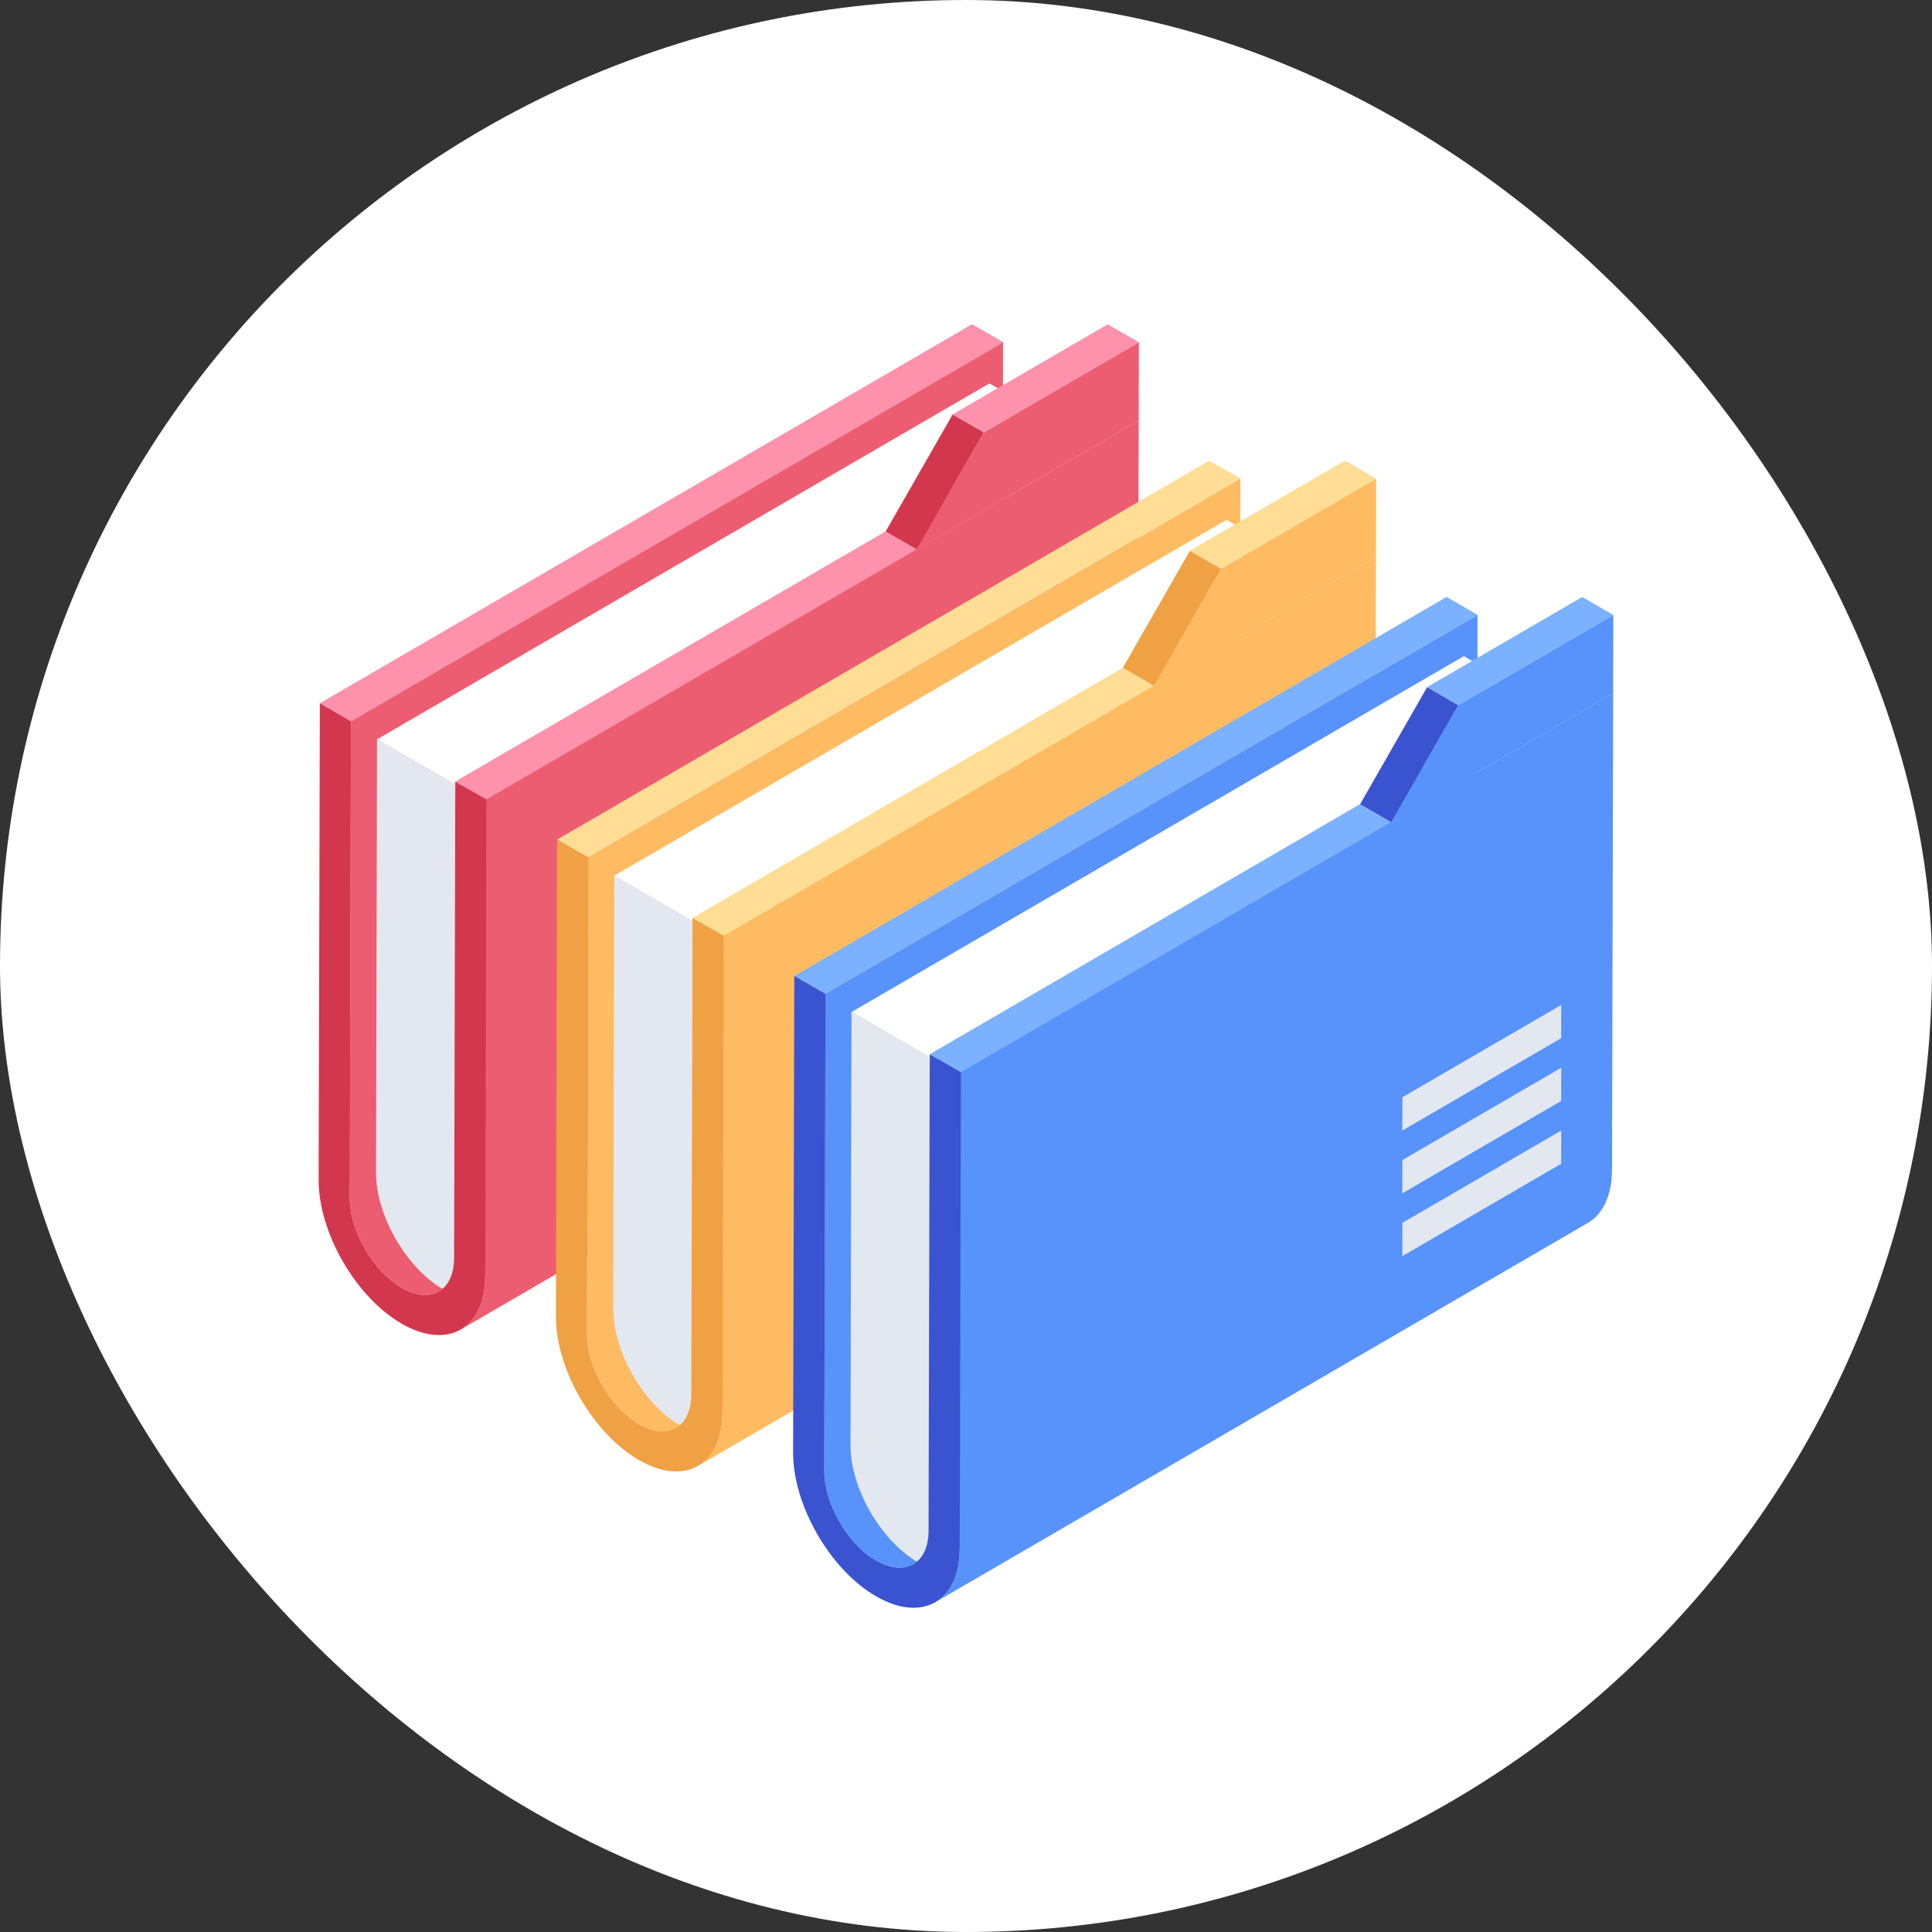 <svg width="53" height="53" viewBox="0 0 53 53" fill="none" xmlns="http://www.w3.org/2000/svg">
<rect x="0" y="0" width="53" height="53" fill="#333333" stroke="none"/>
<rect width="53" height="53" rx="26.5" fill="white"/>
<g clip-path="url(#clip0_821_9471)">
<path d="M9.628 19.787L27.523 9.388L26.668 8.895L8.774 19.293L9.628 19.787Z" fill="#FE91AB"/>
<path d="M28.915 24.931C28.127 24.476 27.487 23.367 27.49 22.463L27.517 9.391L21.43 12.929L9.628 19.786L9.595 32.86C9.594 33.766 10.233 34.875 11.022 35.329C11.42 35.559 11.779 35.58 12.04 35.429L29.933 25.03C29.672 25.181 29.311 25.16 28.915 24.932L28.915 24.931Z" fill="#ED5D71"/>
<path d="M10.343 20.281L12.76 21.676L12.936 21.778V35.632C12.702 35.618 12.444 35.538 12.174 35.382C11.146 34.787 10.312 33.344 10.316 32.165L10.343 20.281Z" fill="#E3E7F0"/>
<path d="M31.238 11.534L31.206 24.607C31.203 25.325 30.949 25.834 30.538 26.071L12.644 36.47C13.055 36.23 13.309 35.724 13.312 35.005L13.344 21.931L31.238 11.534Z" fill="#ED5D71"/>
<path d="M12.643 21.61L29.441 11.848L27.142 10.519L10.344 20.282L12.643 21.61Z" fill="white"/>
<path d="M8.774 19.293L8.741 32.367C8.738 33.814 9.759 35.584 11.019 36.312C12.279 37.039 13.307 36.452 13.312 35.006L13.344 21.931L12.49 21.439L12.457 34.512C12.455 35.418 11.811 35.785 11.021 35.33C10.233 34.875 9.593 33.766 9.596 32.86L9.628 19.787L8.774 19.293Z" fill="#D3374E"/>
<path d="M13.344 21.931L31.237 11.533L30.383 11.04L12.489 21.439L13.344 21.931Z" fill="#FE91AB"/>
<path d="M31.243 9.389L26.988 11.862L25.15 15.071L31.238 11.534L31.243 9.389Z" fill="#ED5D71"/>
<path d="M26.988 11.862L25.151 15.07L24.297 14.577L26.134 11.369L26.988 11.862Z" fill="#D3374E"/>
<path d="M26.988 11.862L31.243 9.391L30.388 8.897L26.134 11.369L26.988 11.862Z" fill="#FE91AB"/>
<path d="M16.136 23.528L34.029 13.128L33.175 12.636L15.281 23.034L16.136 23.528Z" fill="#FFDD94"/>
<path d="M35.423 28.673C34.634 28.216 33.995 27.108 33.998 26.203L34.026 13.131L27.938 16.669L16.136 23.527L16.105 36.6C16.103 37.506 16.742 38.615 17.531 39.07C17.928 39.3 18.288 39.321 18.548 39.17L36.441 28.77C36.182 28.922 35.82 28.901 35.423 28.672V28.673Z" fill="#FEBB61"/>
<path d="M16.85 24.022L19.267 25.417L19.443 25.519V39.373C19.21 39.358 18.953 39.279 18.681 39.122C17.654 38.528 16.82 37.085 16.824 35.906L16.85 24.022Z" fill="#E3E7F0"/>
<path d="M37.746 15.274L37.714 28.348C37.71 29.066 37.456 29.574 37.046 29.812L19.152 40.211C19.563 39.971 19.817 39.466 19.82 38.746L19.853 25.671L37.746 15.274Z" fill="#FEBB61"/>
<path d="M19.152 25.351L35.95 15.589L33.649 14.26L16.851 24.022L19.152 25.351Z" fill="white"/>
<path d="M15.282 23.034L15.25 36.108C15.245 37.555 16.267 39.325 17.527 40.053C18.787 40.78 19.816 40.193 19.82 38.746L19.852 25.672L18.998 25.179L18.965 38.253C18.962 39.158 18.319 39.526 17.53 39.071C16.741 38.615 16.102 37.507 16.104 36.601L16.136 23.527L15.282 23.034Z" fill="#EFA143"/>
<path d="M19.852 25.672L37.745 15.274L36.891 14.781L18.998 25.18L19.852 25.672Z" fill="#FFDD94"/>
<path d="M37.75 13.13L33.495 15.603L31.658 18.812L37.746 15.274L37.75 13.13Z" fill="#FEBB61"/>
<path d="M33.497 15.603L31.659 18.811L30.804 18.318L32.642 15.109L33.497 15.603Z" fill="#EFA143"/>
<path d="M33.497 15.603L37.75 13.131L36.896 12.637L32.641 15.109L33.497 15.603Z" fill="#FFDD94"/>
<path d="M22.645 27.267L40.538 16.869L39.684 16.376L21.791 26.775L22.645 27.267Z" fill="#7BB1FF"/>
<path d="M41.931 32.413C41.142 31.957 40.503 30.848 40.506 29.944L40.533 16.872L34.446 20.409L22.645 27.267L22.612 40.341C22.611 41.247 23.25 42.356 24.039 42.811C24.436 43.04 24.796 43.061 25.056 42.91L42.95 32.511C42.69 32.662 42.328 32.642 41.931 32.413Z" fill="#5793FB"/>
<path d="M23.359 27.762L25.776 29.157L25.952 29.259V43.113C25.718 43.099 25.46 43.019 25.189 42.863C24.162 42.268 23.328 40.825 23.332 39.646L23.359 27.762Z" fill="#E3E7F0"/>
<path d="M44.254 19.015L44.222 32.089C44.219 32.806 43.965 33.315 43.553 33.552L25.66 43.952C26.071 43.712 26.325 43.206 26.328 42.486L26.36 29.412L44.254 19.015Z" fill="#5793FB"/>
<path d="M38.472 33.545L42.829 31.014C42.829 31.014 42.827 31.872 42.827 31.926L38.469 34.459L38.472 33.545ZM38.472 31.823L42.829 29.291C42.829 29.291 42.827 30.15 42.827 30.203L38.469 32.736L38.472 31.823ZM38.472 30.1L42.829 27.569C42.829 27.569 42.827 28.426 42.827 28.48L38.469 31.014L38.472 30.1Z" fill="#E3E7F0"/>
<path d="M25.66 29.092L42.458 19.329L40.157 18L23.359 27.763L25.66 29.092Z" fill="white"/>
<path d="M21.79 26.774L21.757 39.848C21.754 41.296 22.775 43.066 24.035 43.792C25.295 44.521 26.324 43.934 26.328 42.487L26.36 29.413L25.505 28.92L25.473 41.993C25.471 42.899 24.827 43.266 24.037 42.811C23.248 42.356 22.609 41.248 22.612 40.342L22.645 27.267L21.79 26.774Z" fill="#3A53D0"/>
<path d="M26.36 29.413L44.253 19.014L43.399 18.521L25.506 28.92L26.36 29.413Z" fill="#7BB1FF"/>
<path d="M44.258 16.871L40.003 19.344L38.167 22.552L44.254 19.015L44.258 16.871Z" fill="#5793FB"/>
<path d="M40.005 19.344L38.167 22.552L37.313 22.059L39.15 18.85L40.005 19.344Z" fill="#3A53D0"/>
<path d="M40.005 19.344L44.259 16.872L43.404 16.378L39.15 18.85L40.005 19.344Z" fill="#7BB1FF"/>
</g>
<defs>
<clipPath id="clip0_821_9471">
<rect width="37" height="37" fill="white" transform="translate(8 8)"/>
</clipPath>
</defs>
</svg>
